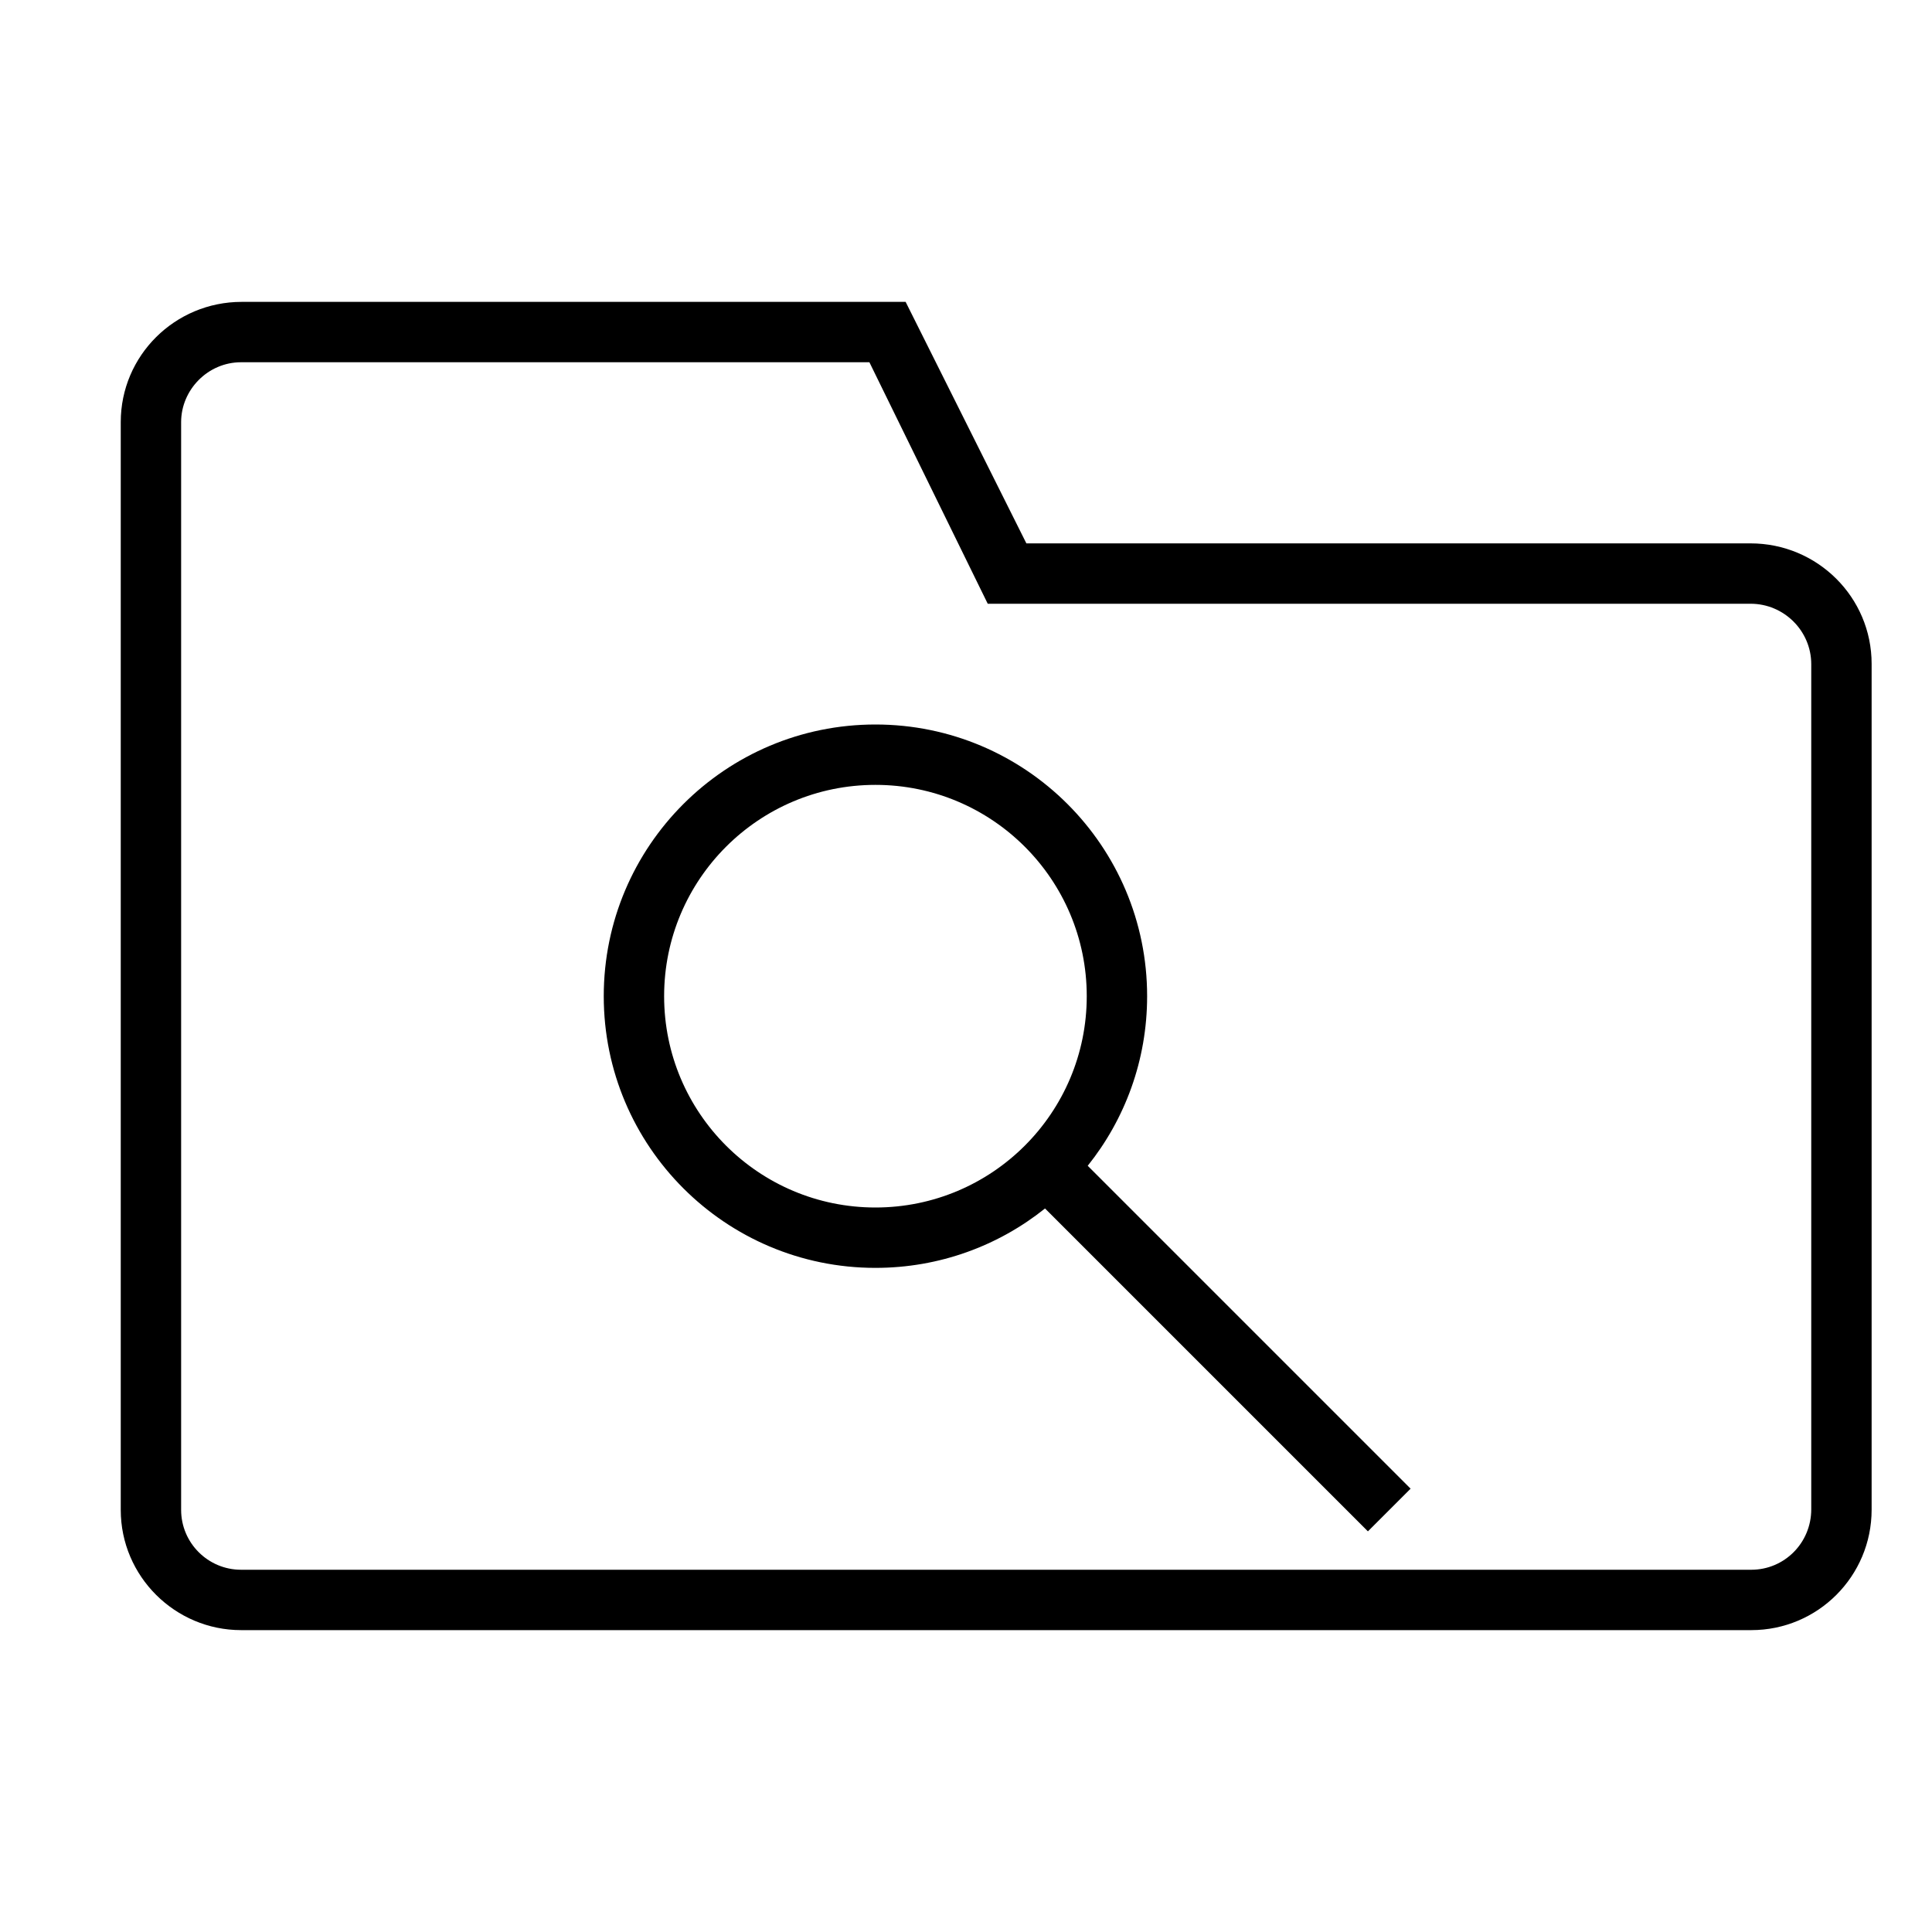 <svg viewBox="0 0 32 32" version="1.1" xmlns="http://www.w3.org/2000/svg">
    <path fill-rule="evenodd" d="M17.309,20.016 C16.539,20.632 15.563,21 14.5,21 C12.015,21 10,18.985 10,16.5 C10,14.015 12.015,12 14.5,12 C16.985,12 19,14.015 19,16.5 C19,17.563 18.632,18.539 18.016,19.309 L23.364,24.657 L22.657,25.364 L17.309,20.016 L17.309,20.016 Z M17,9 L15,5 L4.003,5 C2.897,5 2,5.89 2,6.991 L2,25.009 C2,26.109 2.9,27 3.993,27 L29.007,27 C30.108,27 31,26.107 31,25.005 L31,10.995 C31,9.893 30.103,9 28.994,9 L17,9 L17,9 Z M16.36,10 L14.4,6 L3.992,6 C3.444,6 3,6.455 3,6.992 L3,25.008 C3,25.556 3.446,26 3.993,26 L29.007,26 C29.555,26 30,25.555 30,24.999 L30,11.001 C30,10.448 29.546,10 28.997,10 L16.36,10 L16.36,10 Z M14.5,20 C16.433,20 18,18.433 18,16.5 C18,14.567 16.433,13 14.5,13 C12.567,13 11,14.567 11,16.5 C11,18.433 12.567,20 14.5,20 L14.5,20 Z" />
</svg>
